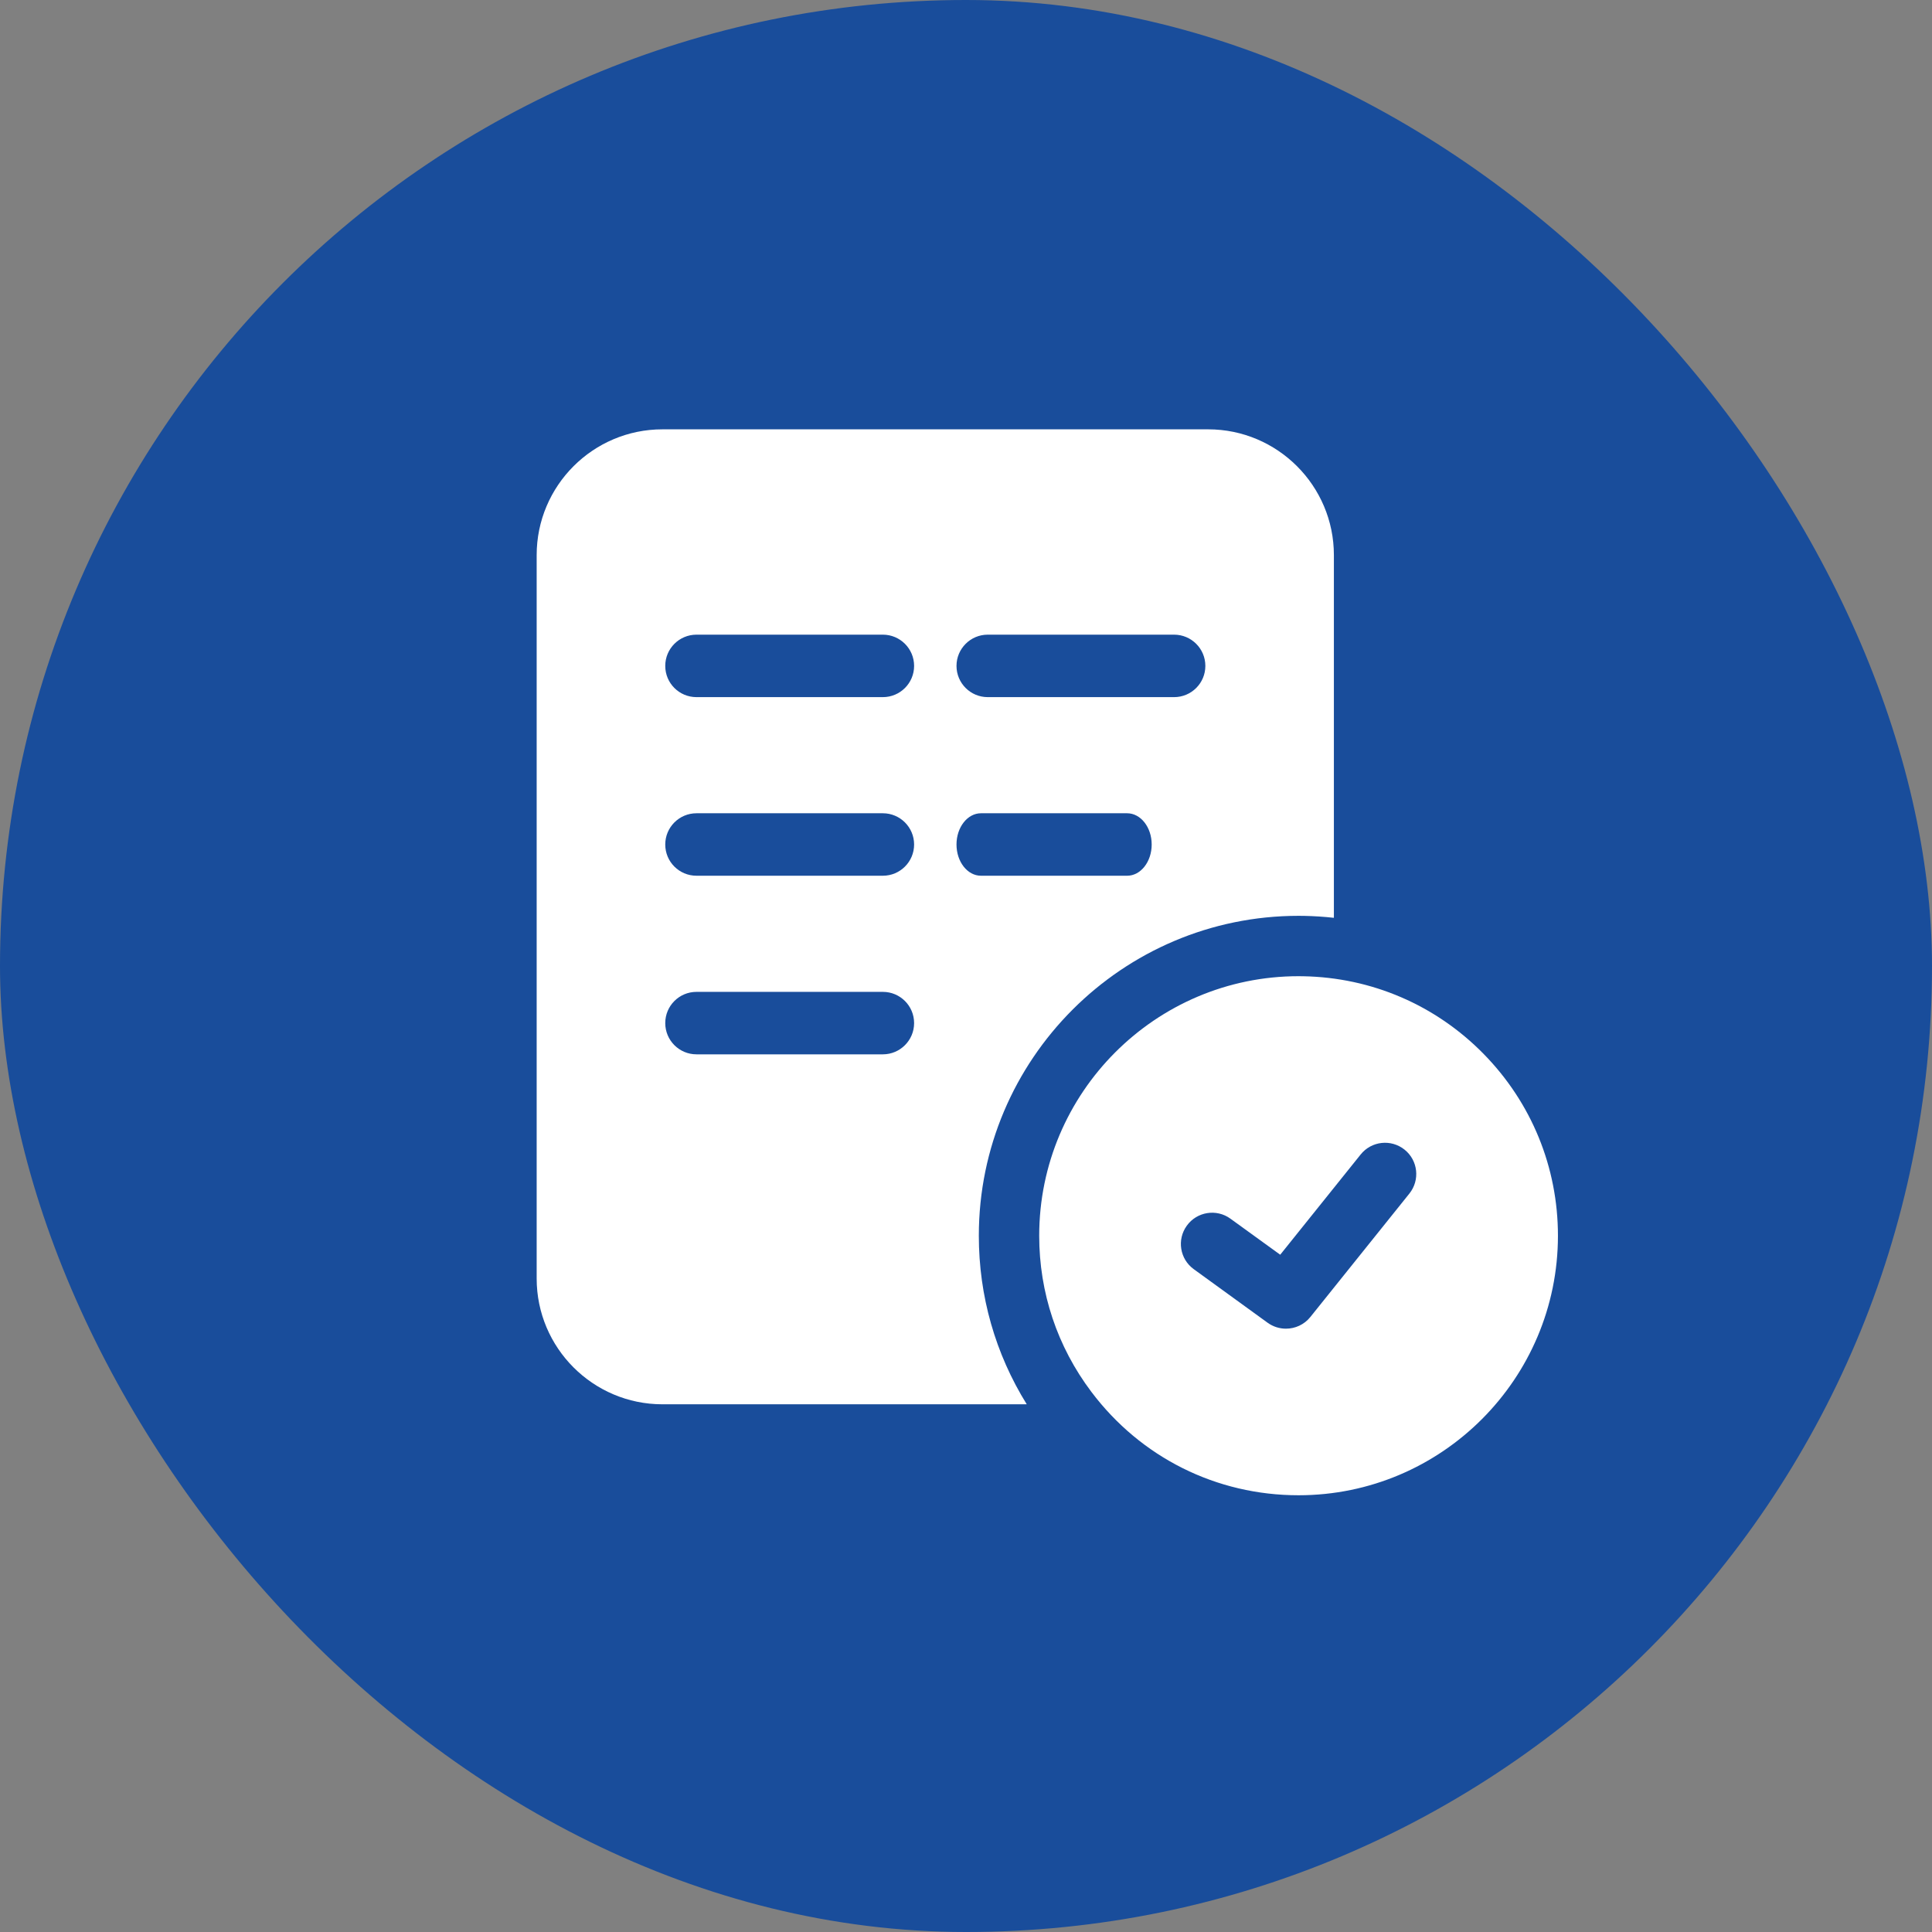 <?xml version="1.0" encoding="UTF-8"?>
<svg width="36px" height="36px" viewBox="0 0 36 36" version="1.1" xmlns="http://www.w3.org/2000/svg" xmlns:xlink="http://www.w3.org/1999/xlink">
    <rect x="0" y="0" width="36" height="36" fill="#808080" stroke="none"/>
    <!-- Generator: Sketch 63.1 (92452) - https://sketch.com -->
    <title>Group 62</title>
    <desc>Created with Sketch.</desc>
    <g id="NEW" stroke="none" stroke-width="1" fill="none" fill-rule="evenodd">
        <g id="Group-62">
            <rect id="Rectangle" fill="#194D9B" x="0" y="0" width="36" height="36" rx="18"></rect>
            <g id="accept" transform="translate(10, 8)" fill="#FFFFFF" fill-rule="nonzero">
                <path d="M14.197,9.065 C14.23,9.065 14.263,9.066 14.296,9.066 L14.304,9.066 C14.49,9.07 14.673,9.082 14.855,9.102 L14.855,2.344 C14.855,1.051 13.804,0 12.512,0 L2.344,0 C1.051,0 -2.20515639e-15,1.051 -2.20515639e-15,2.344 L-2.20515639e-15,15.823 C-2.20515639e-15,17.116 1.051,18.167 2.344,18.167 L9.132,18.167 C8.547,17.225 8.239,16.15 8.239,15.026 C8.239,11.739 10.912,9.065 14.197,9.065 Z M8.405,3.826 L11.878,3.826 C12.199,3.826 12.46,4.087 12.46,4.408 C12.46,4.73 12.199,4.99 11.878,4.99 L8.405,4.99 C8.084,4.99 7.823,4.73 7.823,4.408 C7.823,4.087 8.084,3.826 8.405,3.826 Z M8.279,7.154 L11.003,7.154 C11.255,7.154 11.46,7.415 11.46,7.736 C11.46,8.058 11.255,8.318 11.003,8.318 L8.279,8.318 C8.027,8.318 7.823,8.058 7.823,7.736 C7.823,7.415 8.027,7.154 8.279,7.154 Z M6.451,11.646 L2.978,11.646 C2.656,11.646 2.396,11.385 2.396,11.064 C2.396,10.742 2.656,10.482 2.978,10.482 L6.451,10.482 C6.772,10.482 7.033,10.742 7.033,11.064 C7.033,11.385 6.772,11.646 6.451,11.646 Z M6.451,8.318 L2.978,8.318 C2.656,8.318 2.396,8.058 2.396,7.736 C2.396,7.415 2.656,7.154 2.978,7.154 L6.451,7.154 C6.772,7.154 7.033,7.415 7.033,7.736 C7.033,8.058 6.772,8.318 6.451,8.318 Z M6.451,4.99 L2.978,4.99 C2.656,4.99 2.396,4.73 2.396,4.408 C2.396,4.087 2.656,3.826 2.978,3.826 L6.451,3.826 C6.772,3.826 7.033,4.087 7.033,4.408 C7.033,4.73 6.772,4.99 6.451,4.99 Z" id="Shape"></path>
                <path d="M17.643,11.636 C16.75,10.727 15.557,10.214 14.284,10.191 L14.276,10.191 C14.249,10.191 14.223,10.19 14.197,10.19 C11.532,10.19 9.364,12.36 9.364,15.026 C9.364,16.085 9.7,17.091 10.336,17.935 C11.259,19.16 12.666,19.862 14.197,19.862 C16.862,19.862 19.03,17.693 19.03,15.026 C19.03,13.75 18.537,12.546 17.643,11.636 L17.643,11.636 Z M16.262,14.24 L14.416,16.541 C14.302,16.683 14.133,16.758 13.962,16.758 C13.843,16.758 13.724,16.722 13.621,16.648 L12.245,15.65 C11.984,15.462 11.926,15.098 12.115,14.838 C12.303,14.578 12.667,14.519 12.927,14.708 L13.855,15.38 L15.354,13.512 C15.555,13.261 15.921,13.221 16.172,13.422 C16.423,13.623 16.463,13.989 16.262,14.24 L16.262,14.24 Z" id="Shape"></path>
            </g>
        </g>
    </g>
</svg>